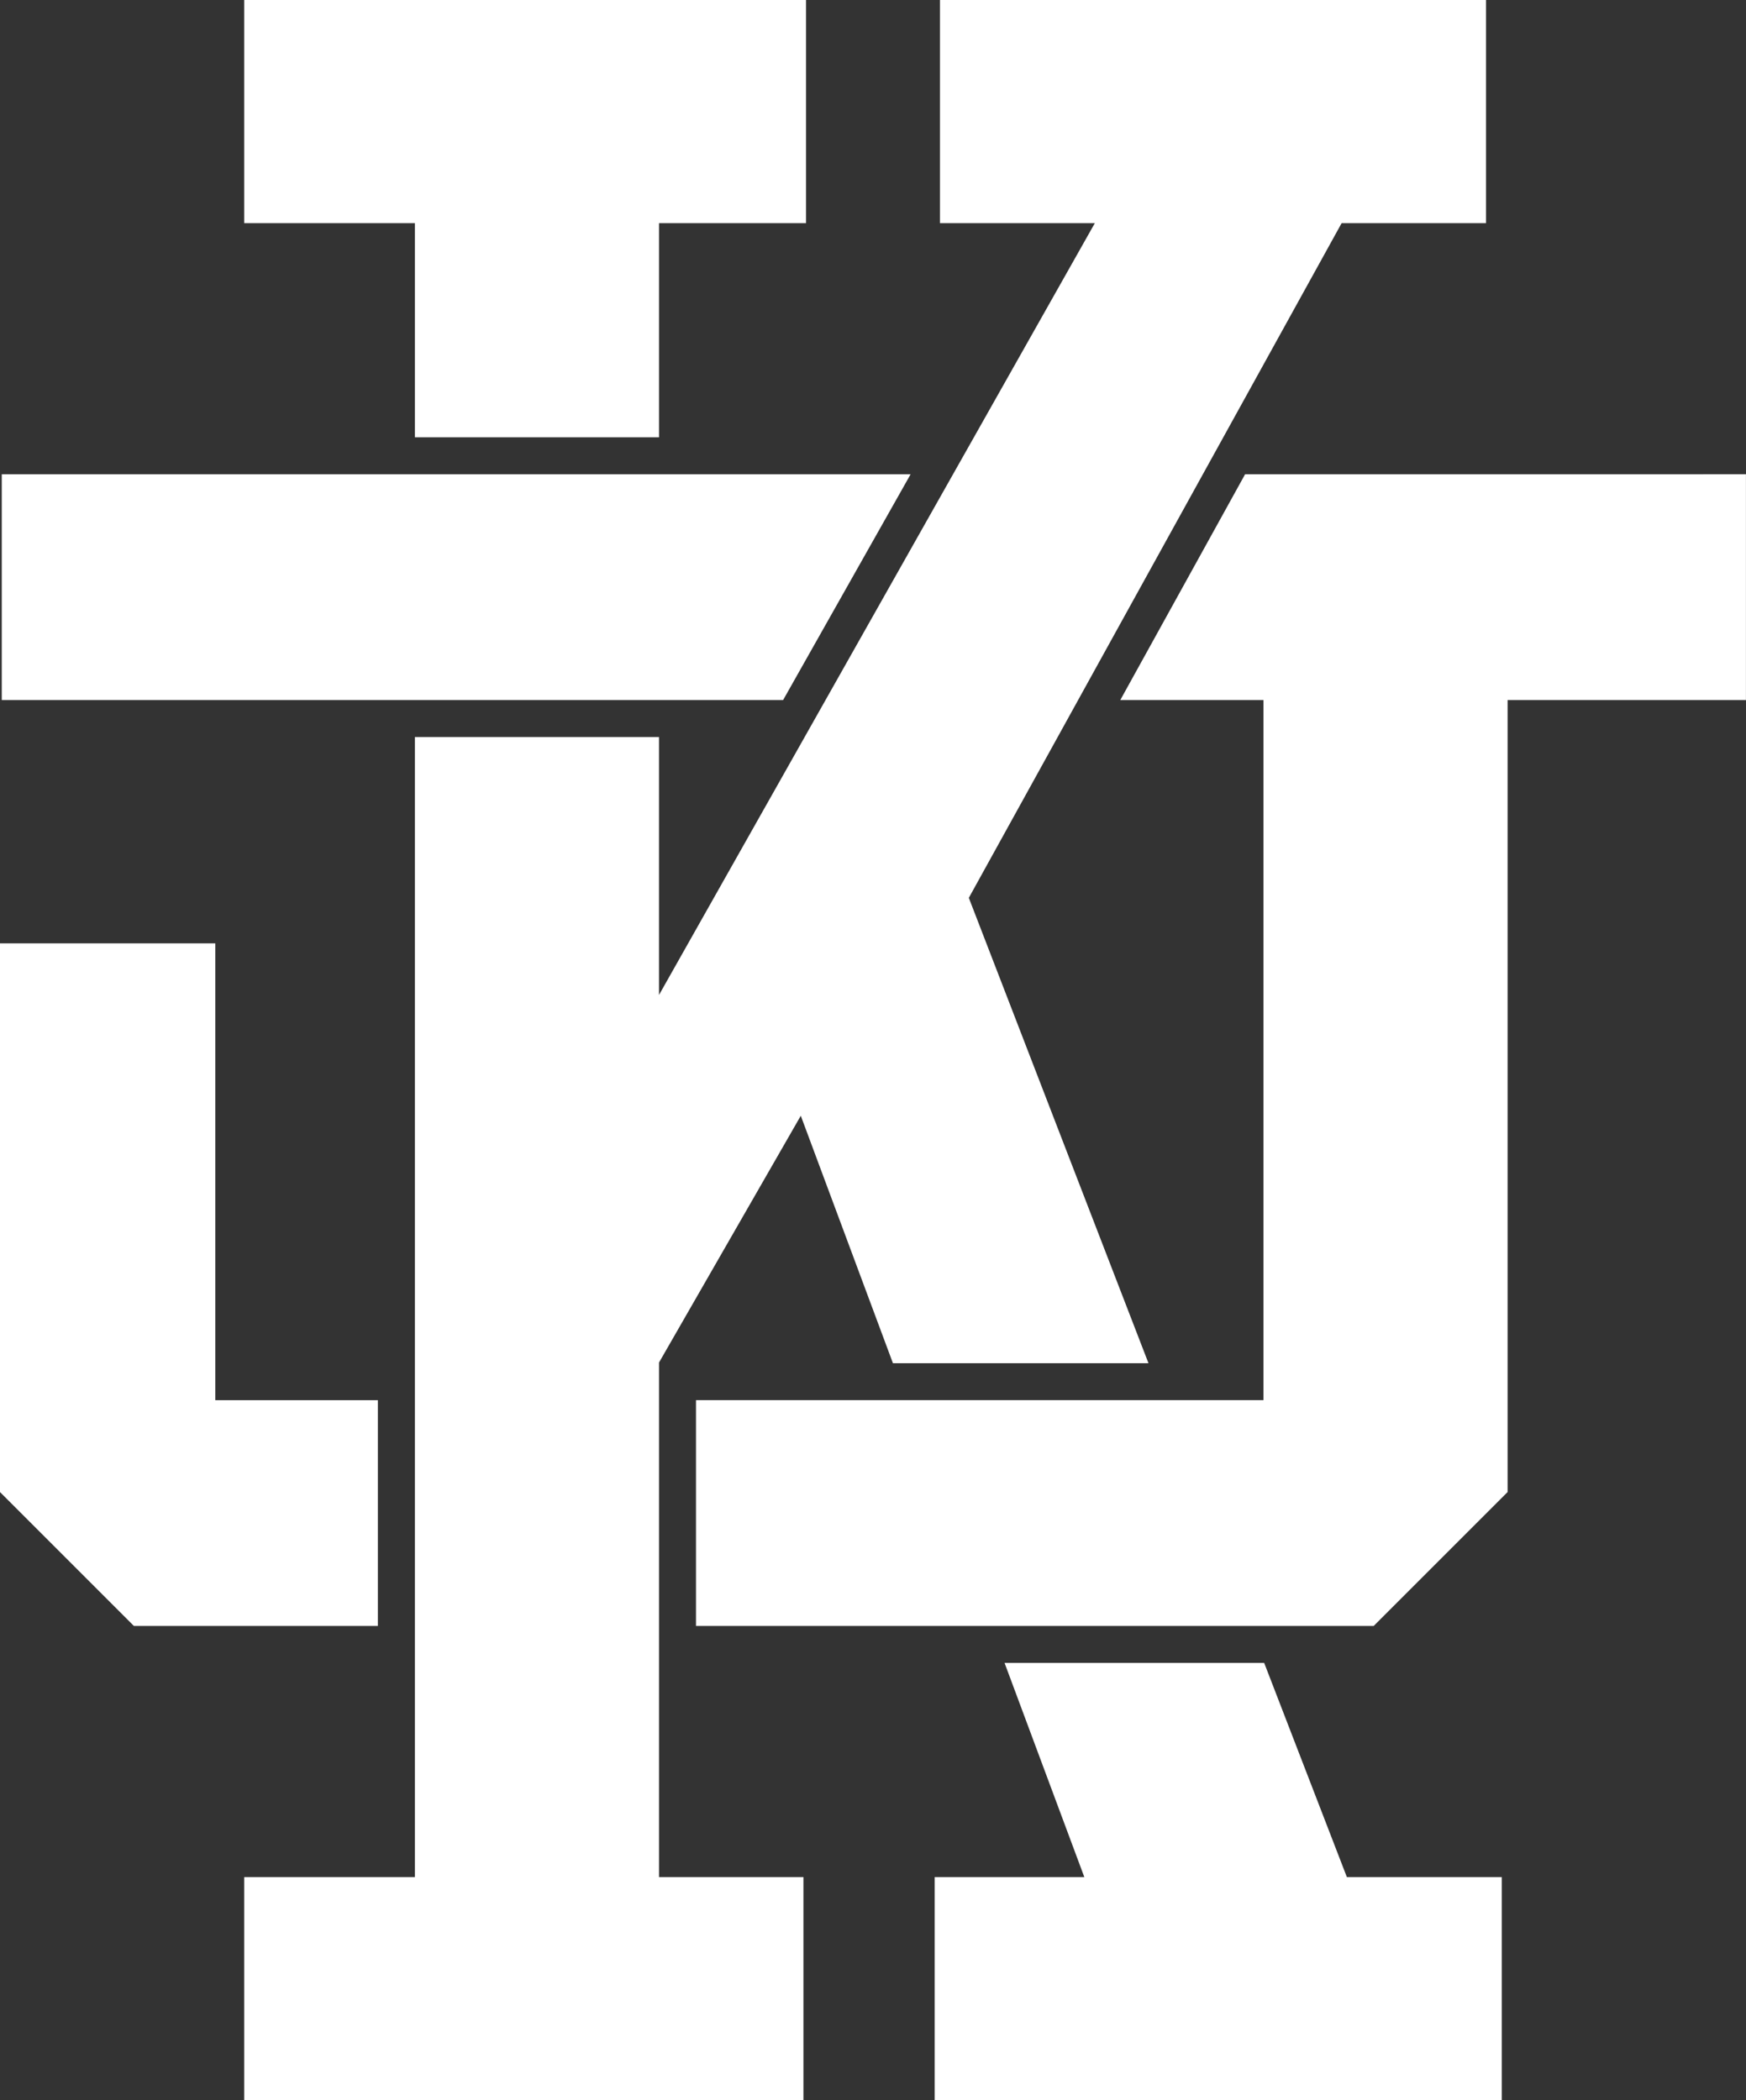 <?xml version="1.0" encoding="UTF-8" standalone="no"?>
<!-- Created with Inkscape (http://www.inkscape.org/) -->

<svg
   width="99.967mm"
   height="120.254mm"
   viewBox="0 0 99.967 120.254"
   version="1.1"
   id="svg5"
   xmlns="http://www.w3.org/2000/svg"
   xmlns:svg="http://www.w3.org/2000/svg">
  <rect x="0" y="0" width="99.967" height="120.254" fill="#333333" stroke="none"/>
  <defs
     id="defs2" />
  <g
     id="layer1"
     transform="translate(-55.017,-88.373)">
    <g
       aria-label="JK"
       id="text3267"
       style="font-size:75.881px;line-height:1.25;font-family:Winner;-inkscape-font-specification:Winner;stroke-width:1.897">
      <path
         id="path80"
         style="font-size:68.375px;fill:#ffffff;stroke-width:7.129"
         d="m 68.999,88.373 v 12.777 h 9.77 v 12.262 h 13.98 v -12.262 h 8.418 v -12.777 z m 39.834,0 v 12.777 h 8.869 l -6.924,12.262 -1.196,2.117 -7.299,12.927 -1.196,2.118 -8.339,14.769 V 130.574 H 78.769 v 35.852 2.117 12.927 2.117 12.262 h -9.77 v 12.777 h 32.018 v -12.777 h -8.268 v -12.262 -2.117 -12.927 -2.117 -0.038 l 8.117,-14.13 5.276,14.168 h 14.631 l -10.286,-26.644 5.087,-9.207 1.17,-2.118 7.142,-12.927 1.17,-2.117 6.775,-12.262 h 8.267 v -12.777 z m -53.715,27.156 v 12.927 h 21.534 2.117 13.98 2.118 4.987 c 2.433,-4.309 4.866,-8.618 7.299,-12.927 H 94.867 92.749 78.769 76.652 Z m 71.186,0 c -2.382,4.309 -4.764,8.618 -7.145,12.927 h 8.197 v 40.086 h -3.497 -2.269 -14.66 -2.262 -9.802 v 12.927 h 14.618 2.26 14.836 2.27 4.818 l 7.666,-7.666 v -45.348 h 13.647 v -12.927 z m -71.288,26.859 v 31.416 l 7.666,7.666 H 76.652 V 168.543 H 67.343 v -26.155 z m 57.517,41.2 4.567,12.262 h -8.568 v 12.777 h 32.469 v -12.777 h -8.869 l -4.734,-12.262 z" />
    </g>
  </g>
</svg>
